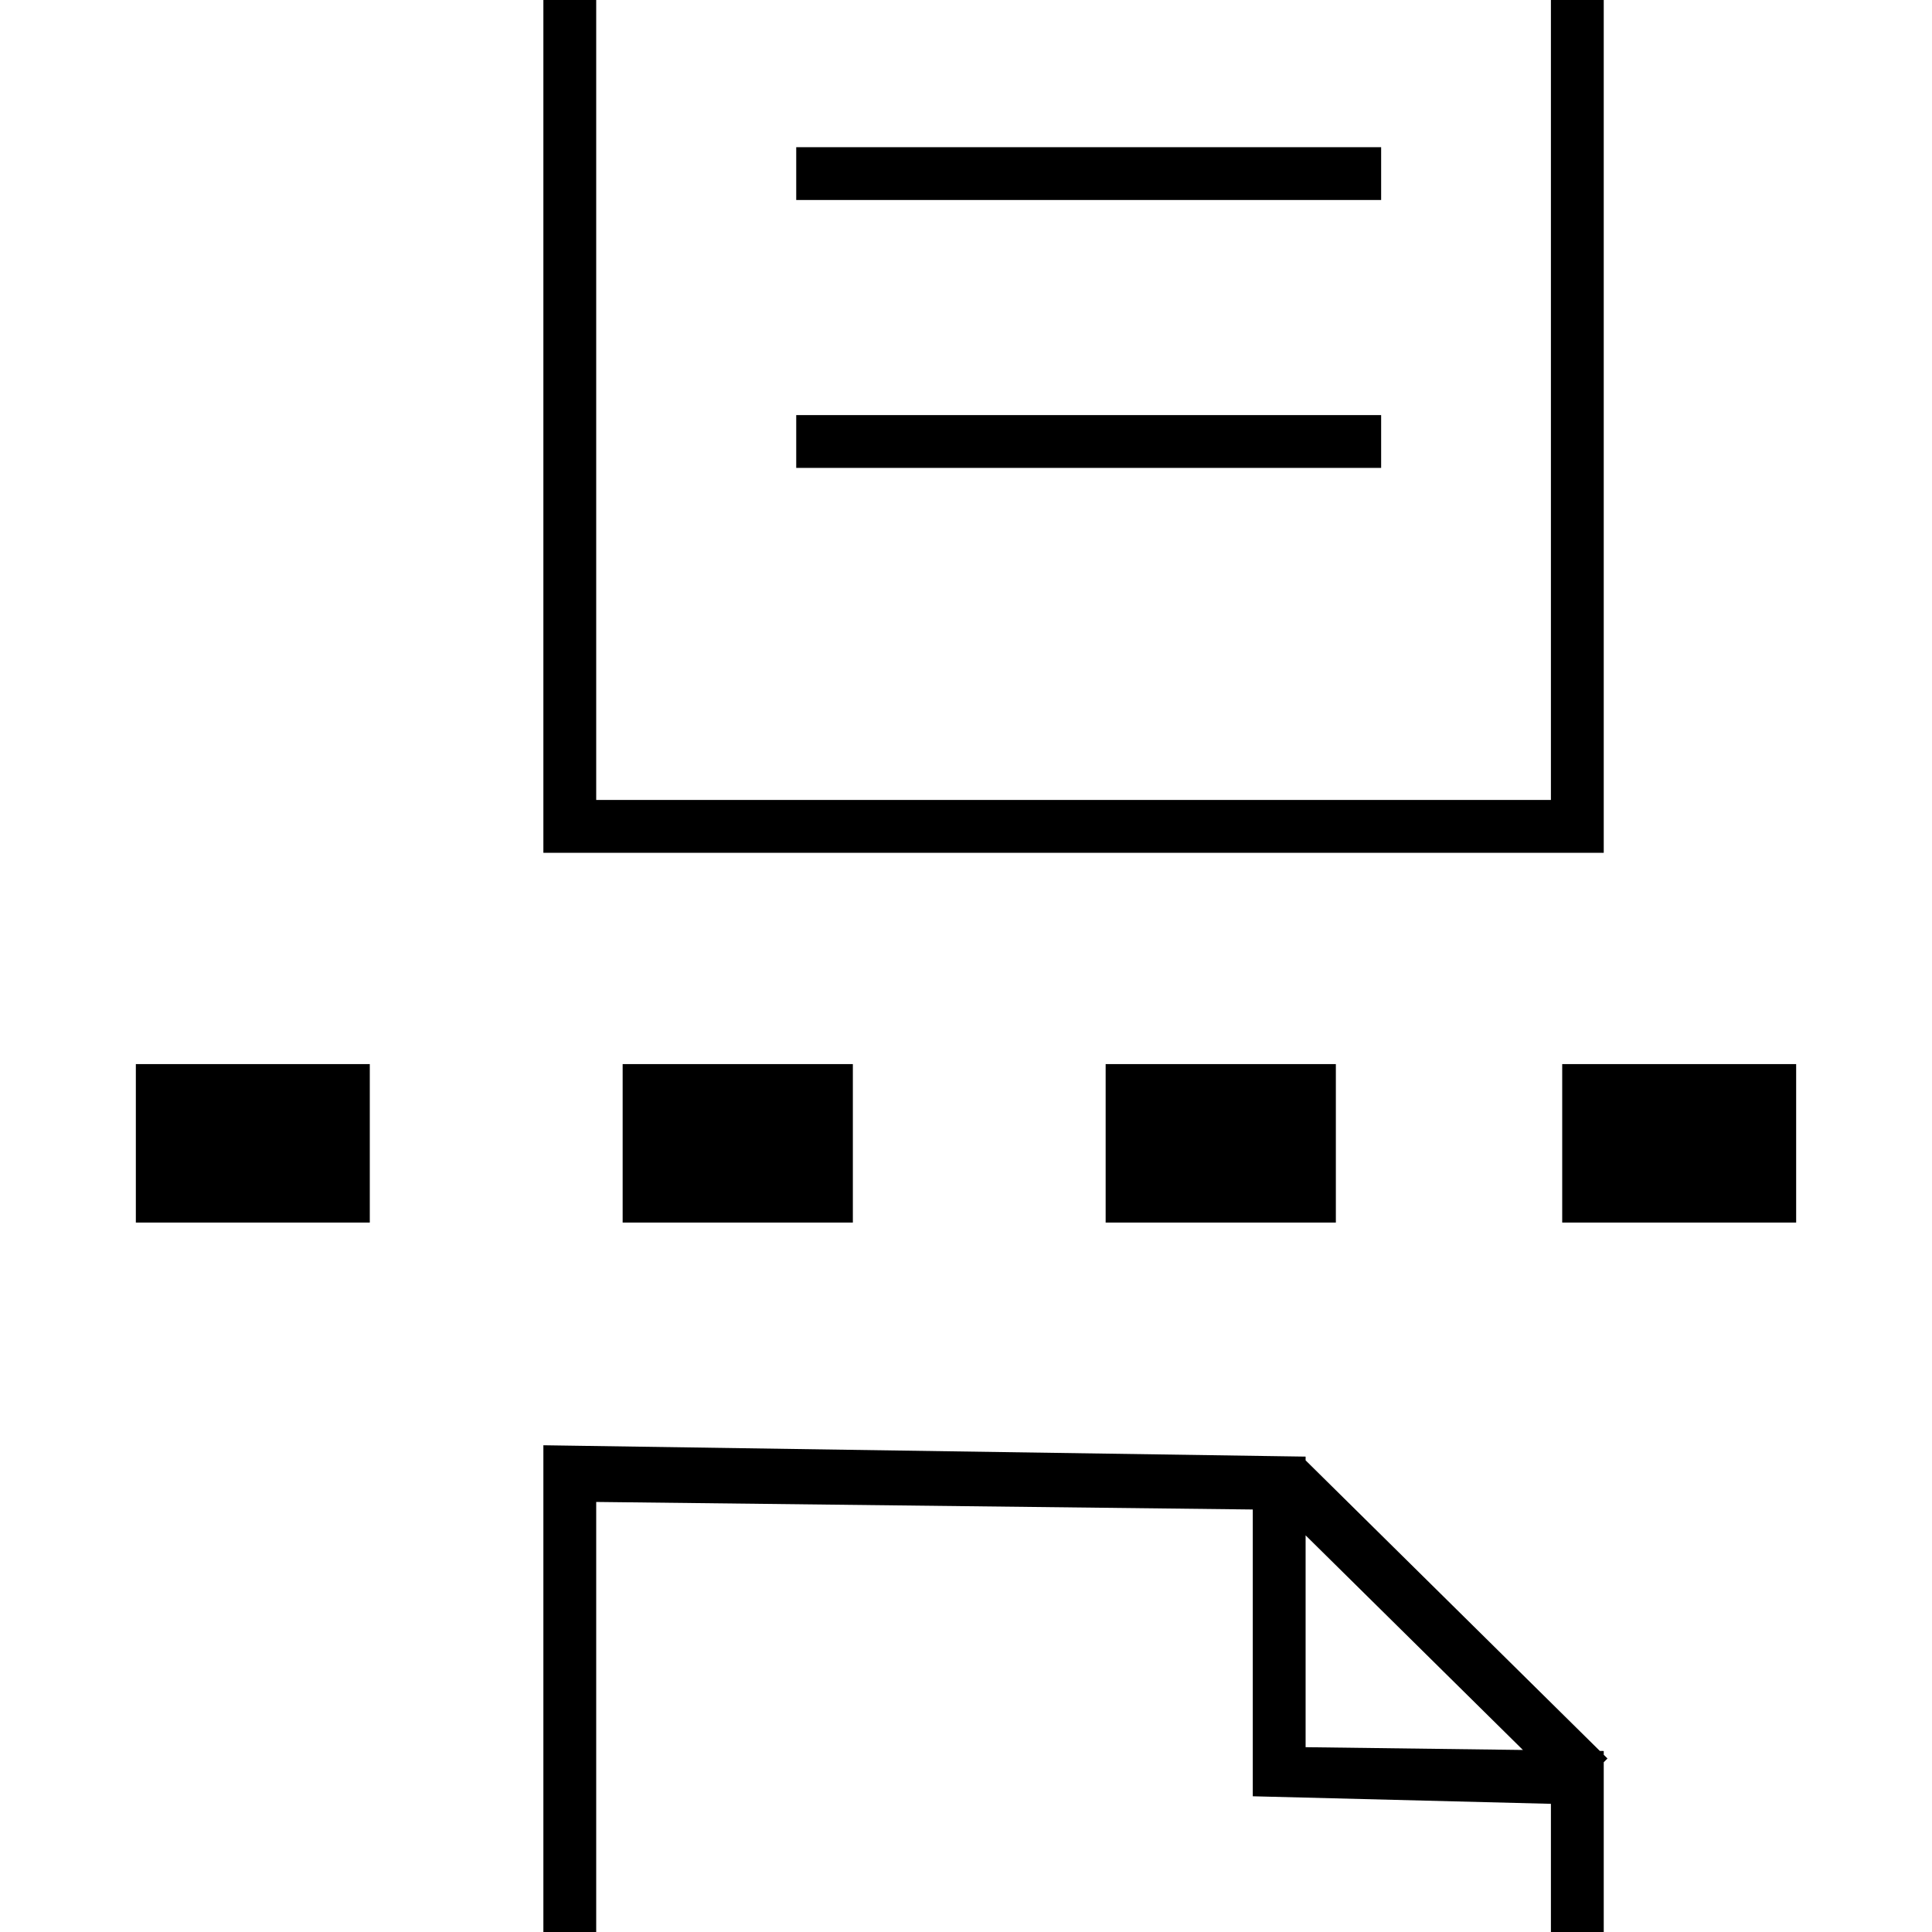 <!-- Generated by IcoMoon.io -->
<svg version="1.1" xmlns="http://www.w3.org/2000/svg" width="32" height="32" viewBox="0 0 32 32">
<title>uniE207</title>
<path d="M9 23.938l12.625 0.188v4.813l4.938 0.063v10.75h-0.875v-9.875l-4.938-0.125v-4.75l-10.875-0.125v14.875h-0.875v-15.813zM13.188 36.5h9.688v0.875h-9.688v-0.875zM13.188 32.563h9.688v0.875h-9.688v-0.875zM2.25 17.625h3.875v2.625h-3.875v-2.625zM10.313 17.625h3.813v2.625h-3.813v-2.625zM21 24.813l0.625-0.625 5 4.938-0.625 0.625zM18.313 17.625h3.813v2.625h-3.813v-2.625zM25.875 17.625h3.875v2.625h-3.875v-2.625zM13.188 6.875h9.688v0.875h-9.688v-0.875zM9-0.188h0.875v13.438h15.813v-13.5h0.875v14.375h-17.563v-14.313zM13.188 2.438h9.688v0.875h-9.688v-0.875z"></path>
</svg>
